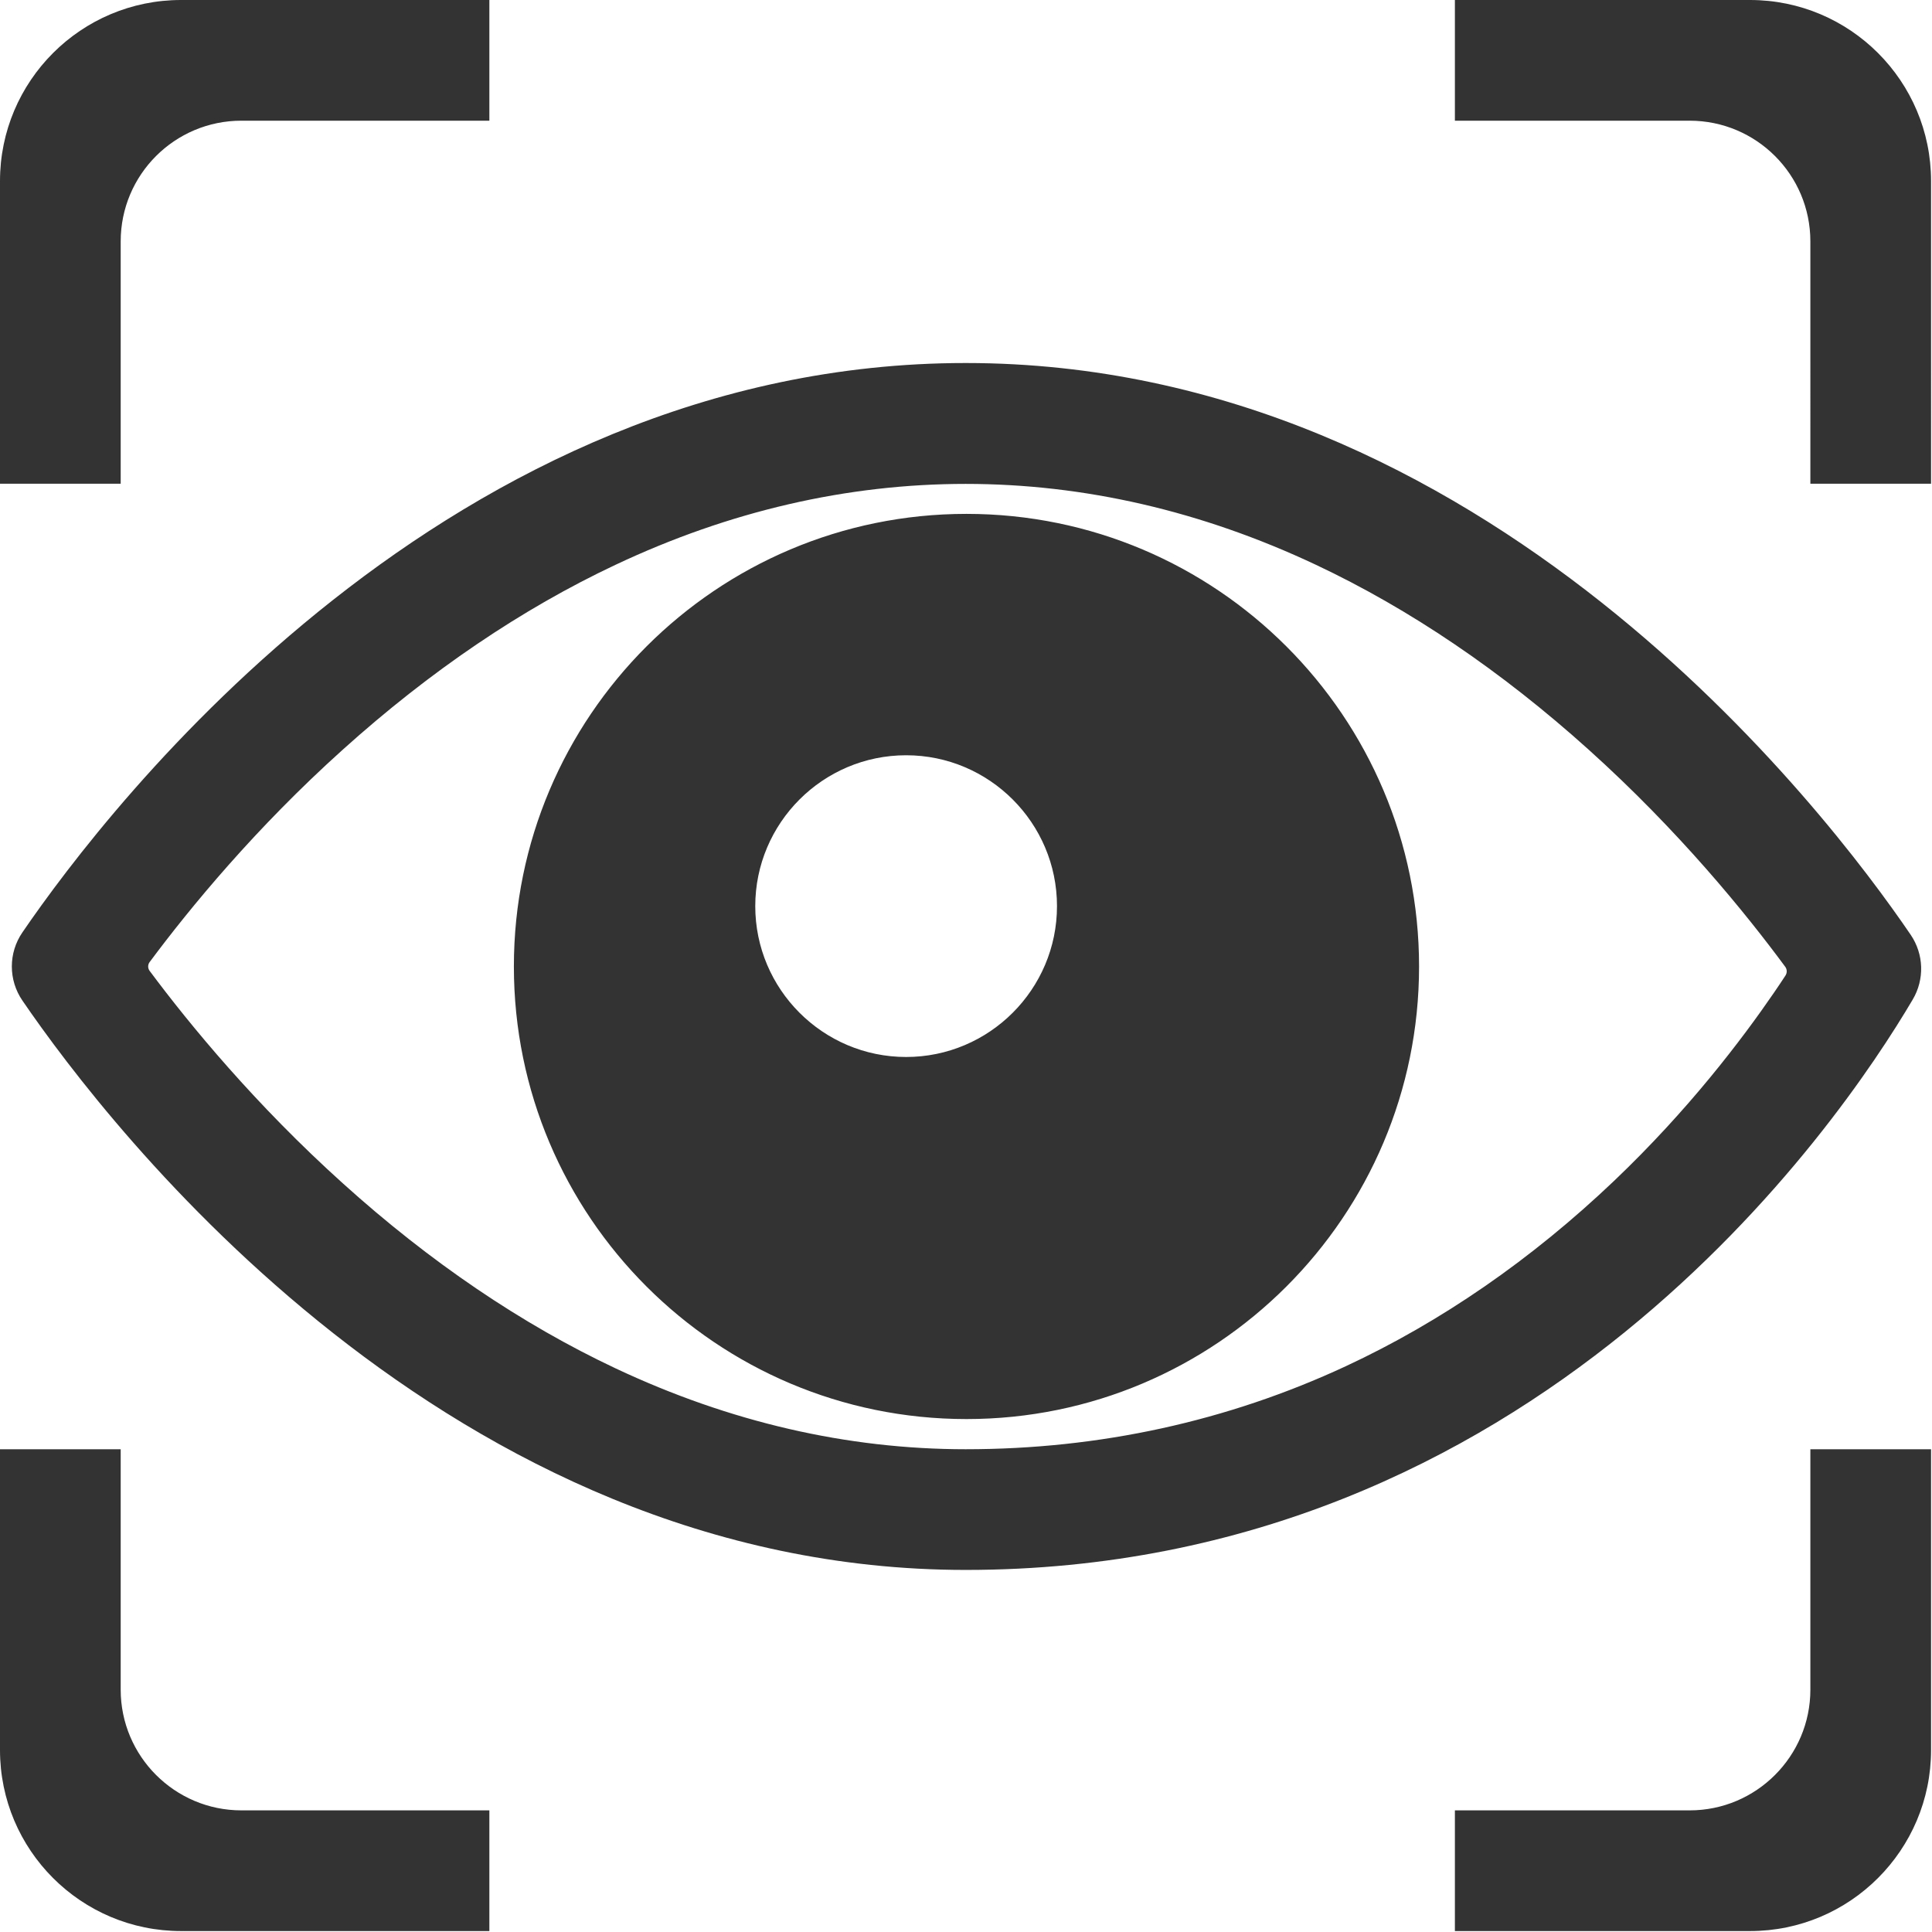 <?xml version="1.0" standalone="no"?><!DOCTYPE svg PUBLIC "-//W3C//DTD SVG 1.1//EN" "http://www.w3.org/Graphics/SVG/1.1/DTD/svg11.dtd"><svg class="icon" width="200px" height="200.00px" viewBox="0 0 1024 1024" version="1.1" xmlns="http://www.w3.org/2000/svg"><path fill="#333333" d="M959.532 895.563c0 35.283-28.686 63.969-63.969 63.969H771.124v63.969h156.424c52.974 0 95.953-42.979 95.953-95.953V768.125h-63.969v127.438zM927.547 0H771.124v63.969h124.439c35.283 0 63.969 28.586 63.969 63.969V256.375h63.969V95.953c0-52.974-42.979-95.953-95.953-95.953zM63.969 895.563V768.125h-63.969v159.422c0 52.974 42.979 95.953 95.953 95.953H259.374v-63.969H127.938c-35.283 0-63.969-28.686-63.969-63.969zM0 95.953V256.375h63.969V127.938c0-35.383 28.686-63.969 63.969-63.969H259.374v-63.969H95.953c-52.974 0-95.953 42.979-95.953 95.953zM511.85 192.406C238.184 192.406 58.172 426.492 11.894 494.159c-7.496 10.895-7.496 25.288 0 36.182C58.172 598.008 238.184 832.094 511.85 832.094c301.853 0 462.474-235.385 501.955-302.352 6.297-10.695 5.897-23.988-1.099-34.283C967.928 429.69 787.316 192.406 511.85 192.406z m343.632 433.488c-43.679 41.58-91.555 74.664-142.231 98.252-62.769 29.186-130.536 43.979-201.402 43.979-62.769 0-125.139-14.393-185.609-42.879-49.676-23.389-98.352-56.372-144.529-98.052-46.277-41.68-81.06-83.959-102.35-112.545-1.099-1.399-1.099-3.398 0-4.798 21.29-28.586 55.973-70.865 102.35-112.545 46.177-41.58 94.854-74.564 144.529-97.952 60.371-28.486 122.84-42.879 185.609-42.879s125.139 14.393 185.609 42.879c49.676 23.389 98.352 56.372 144.529 97.952 47.777 42.979 83.159 86.558 104.249 115.144 1 1.399 1 3.198 0.1 4.598-1.899 2.899-3.898 5.897-6.097 9.096-16.992 24.788-45.378 62.27-84.759 99.751zM512.25 272.367c-132.435 0-239.883 107.448-239.883 239.883s107.448 239.883 239.883 239.883 239.883-107.448 239.883-239.883-107.448-239.883-239.883-239.883z m-31.984 287.859c-44.078 0-79.961-35.882-79.961-79.961s35.882-79.961 79.961-79.961 79.961 35.882 79.961 79.961-35.882 79.961-79.961 79.961z" /></svg>